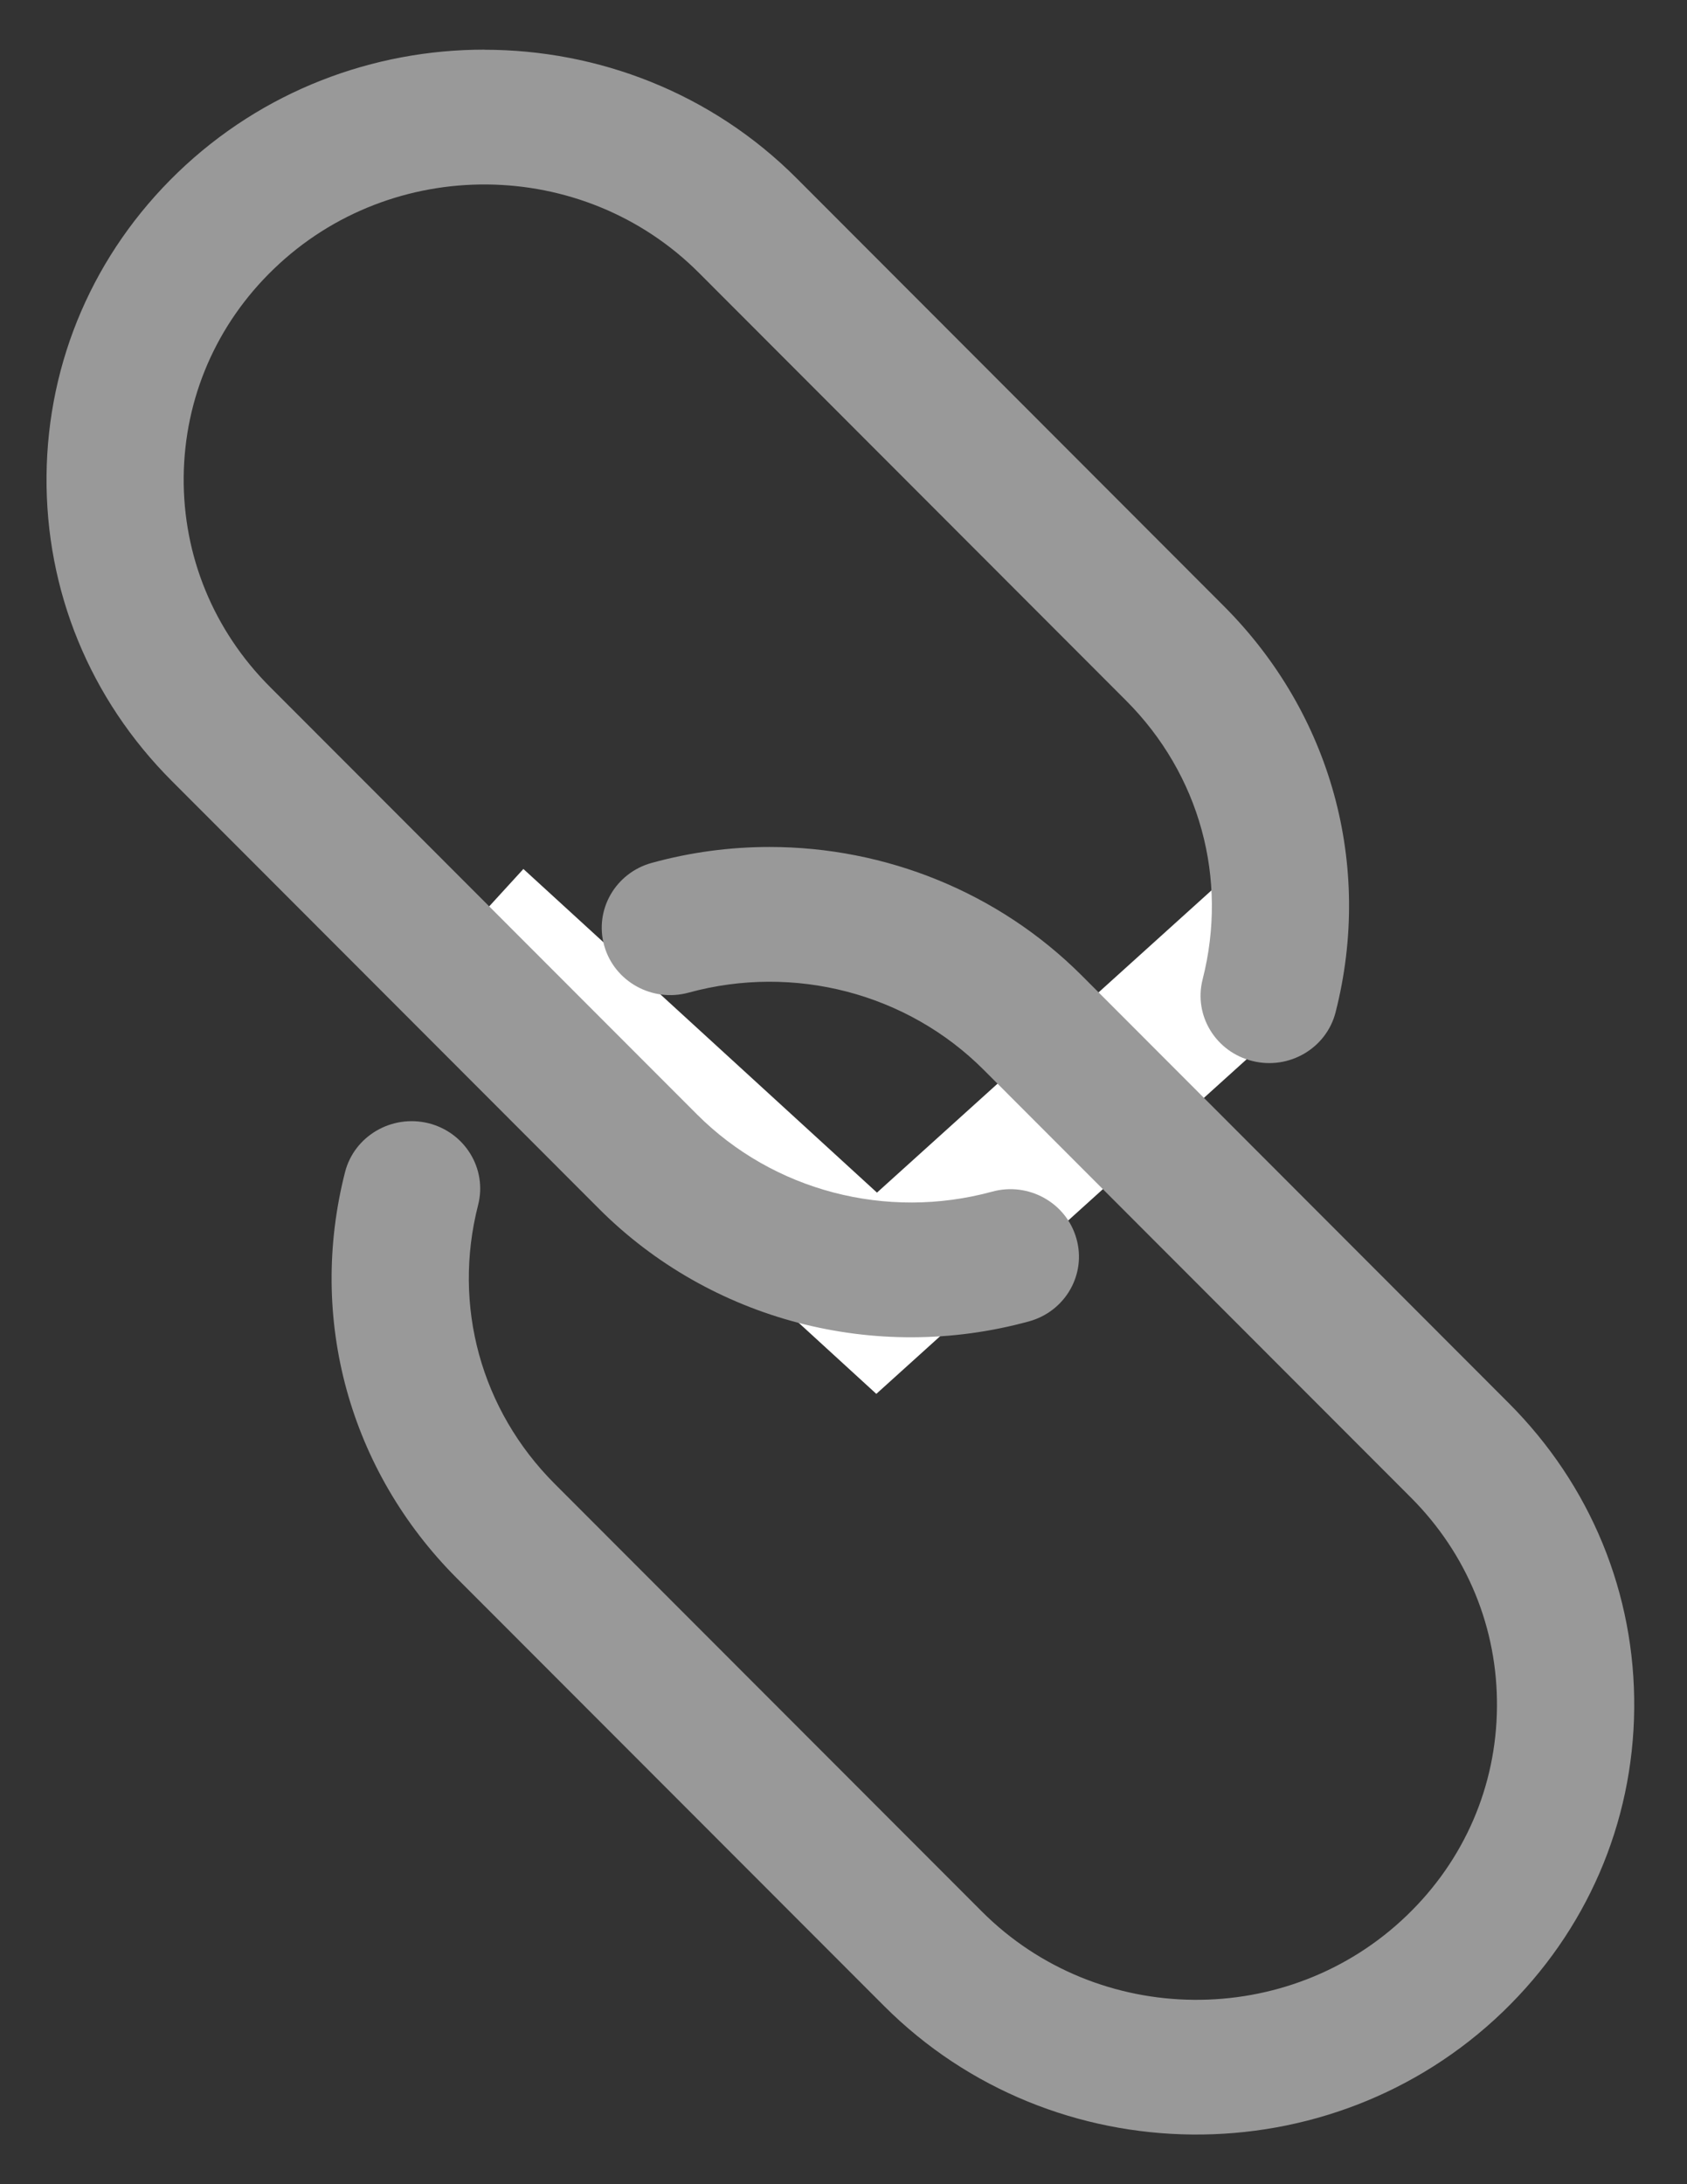 <svg width="17" height="22" viewBox="0 0 17 22" fill="none" xmlns="http://www.w3.org/2000/svg">
<rect x="0" y="0" width="17" height="22" fill="#333333" stroke="none"/>
<g clip-path="url(#clip0_183_2430)">
<path d="M4.768 9.306L8.834 13.026L12.953 9.306" stroke="white" stroke-width="1.5"/>
</g>
<g clip-path="url(#clip1_183_2430)">
<path d="M7.755 8.531C7.36 8.531 6.961 8.583 6.569 8.691C6.202 8.791 5.987 9.165 6.089 9.526C6.191 9.887 6.573 10.099 6.94 9.998C8.004 9.707 9.144 10.005 9.914 10.777L14.218 15.084C14.785 15.652 15.093 16.402 15.085 17.197C15.078 17.992 14.756 18.736 14.178 19.292C12.986 20.442 11.064 20.424 9.894 19.253L5.589 14.945C4.847 14.202 4.558 13.152 4.818 12.137C4.911 11.773 4.686 11.405 4.316 11.313C3.945 11.223 3.57 11.443 3.477 11.806C3.1 13.283 3.521 14.812 4.603 15.896L8.908 20.204C10.611 21.909 13.41 21.935 15.146 20.262C15.987 19.451 16.457 18.367 16.468 17.21C16.479 16.052 16.03 14.96 15.205 14.134L10.901 9.826C10.062 8.987 8.923 8.531 7.755 8.531Z" fill="#999999"/>
<path d="M4.88 0.5C3.764 0.5 2.648 0.912 1.79 1.739C0.949 2.55 0.48 3.634 0.469 4.791C0.458 5.949 0.906 7.041 1.732 7.867L6.036 12.175C7.159 13.299 8.818 13.734 10.367 13.31C10.735 13.21 10.95 12.836 10.847 12.475C10.745 12.114 10.364 11.902 9.997 12.003C8.932 12.293 7.793 11.995 7.023 11.224L2.719 6.917C2.152 6.349 1.844 5.599 1.851 4.804C1.859 4.009 2.181 3.265 2.759 2.709C3.951 1.559 5.873 1.577 7.043 2.748L11.347 7.056C12.09 7.799 12.378 8.849 12.119 9.864C12.026 10.228 12.251 10.596 12.621 10.687C12.991 10.779 13.367 10.558 13.459 10.195C13.836 8.717 13.416 7.189 12.333 6.105L8.029 1.797C7.167 0.933 6.023 0.501 4.88 0.501L4.88 0.5Z" fill="#999999"/>
</g>
<defs>
<clipPath id="clip0_183_2430">
<rect width="15.587" height="15.627" fill="white" transform="translate(1.066 3.187)"/>
</clipPath>
<clipPath id="clip1_183_2430">
<rect width="16" height="21" fill="white" transform="matrix(1 0 0 -1 0.469 21.5)"/>
</clipPath>
</defs>
</svg>
